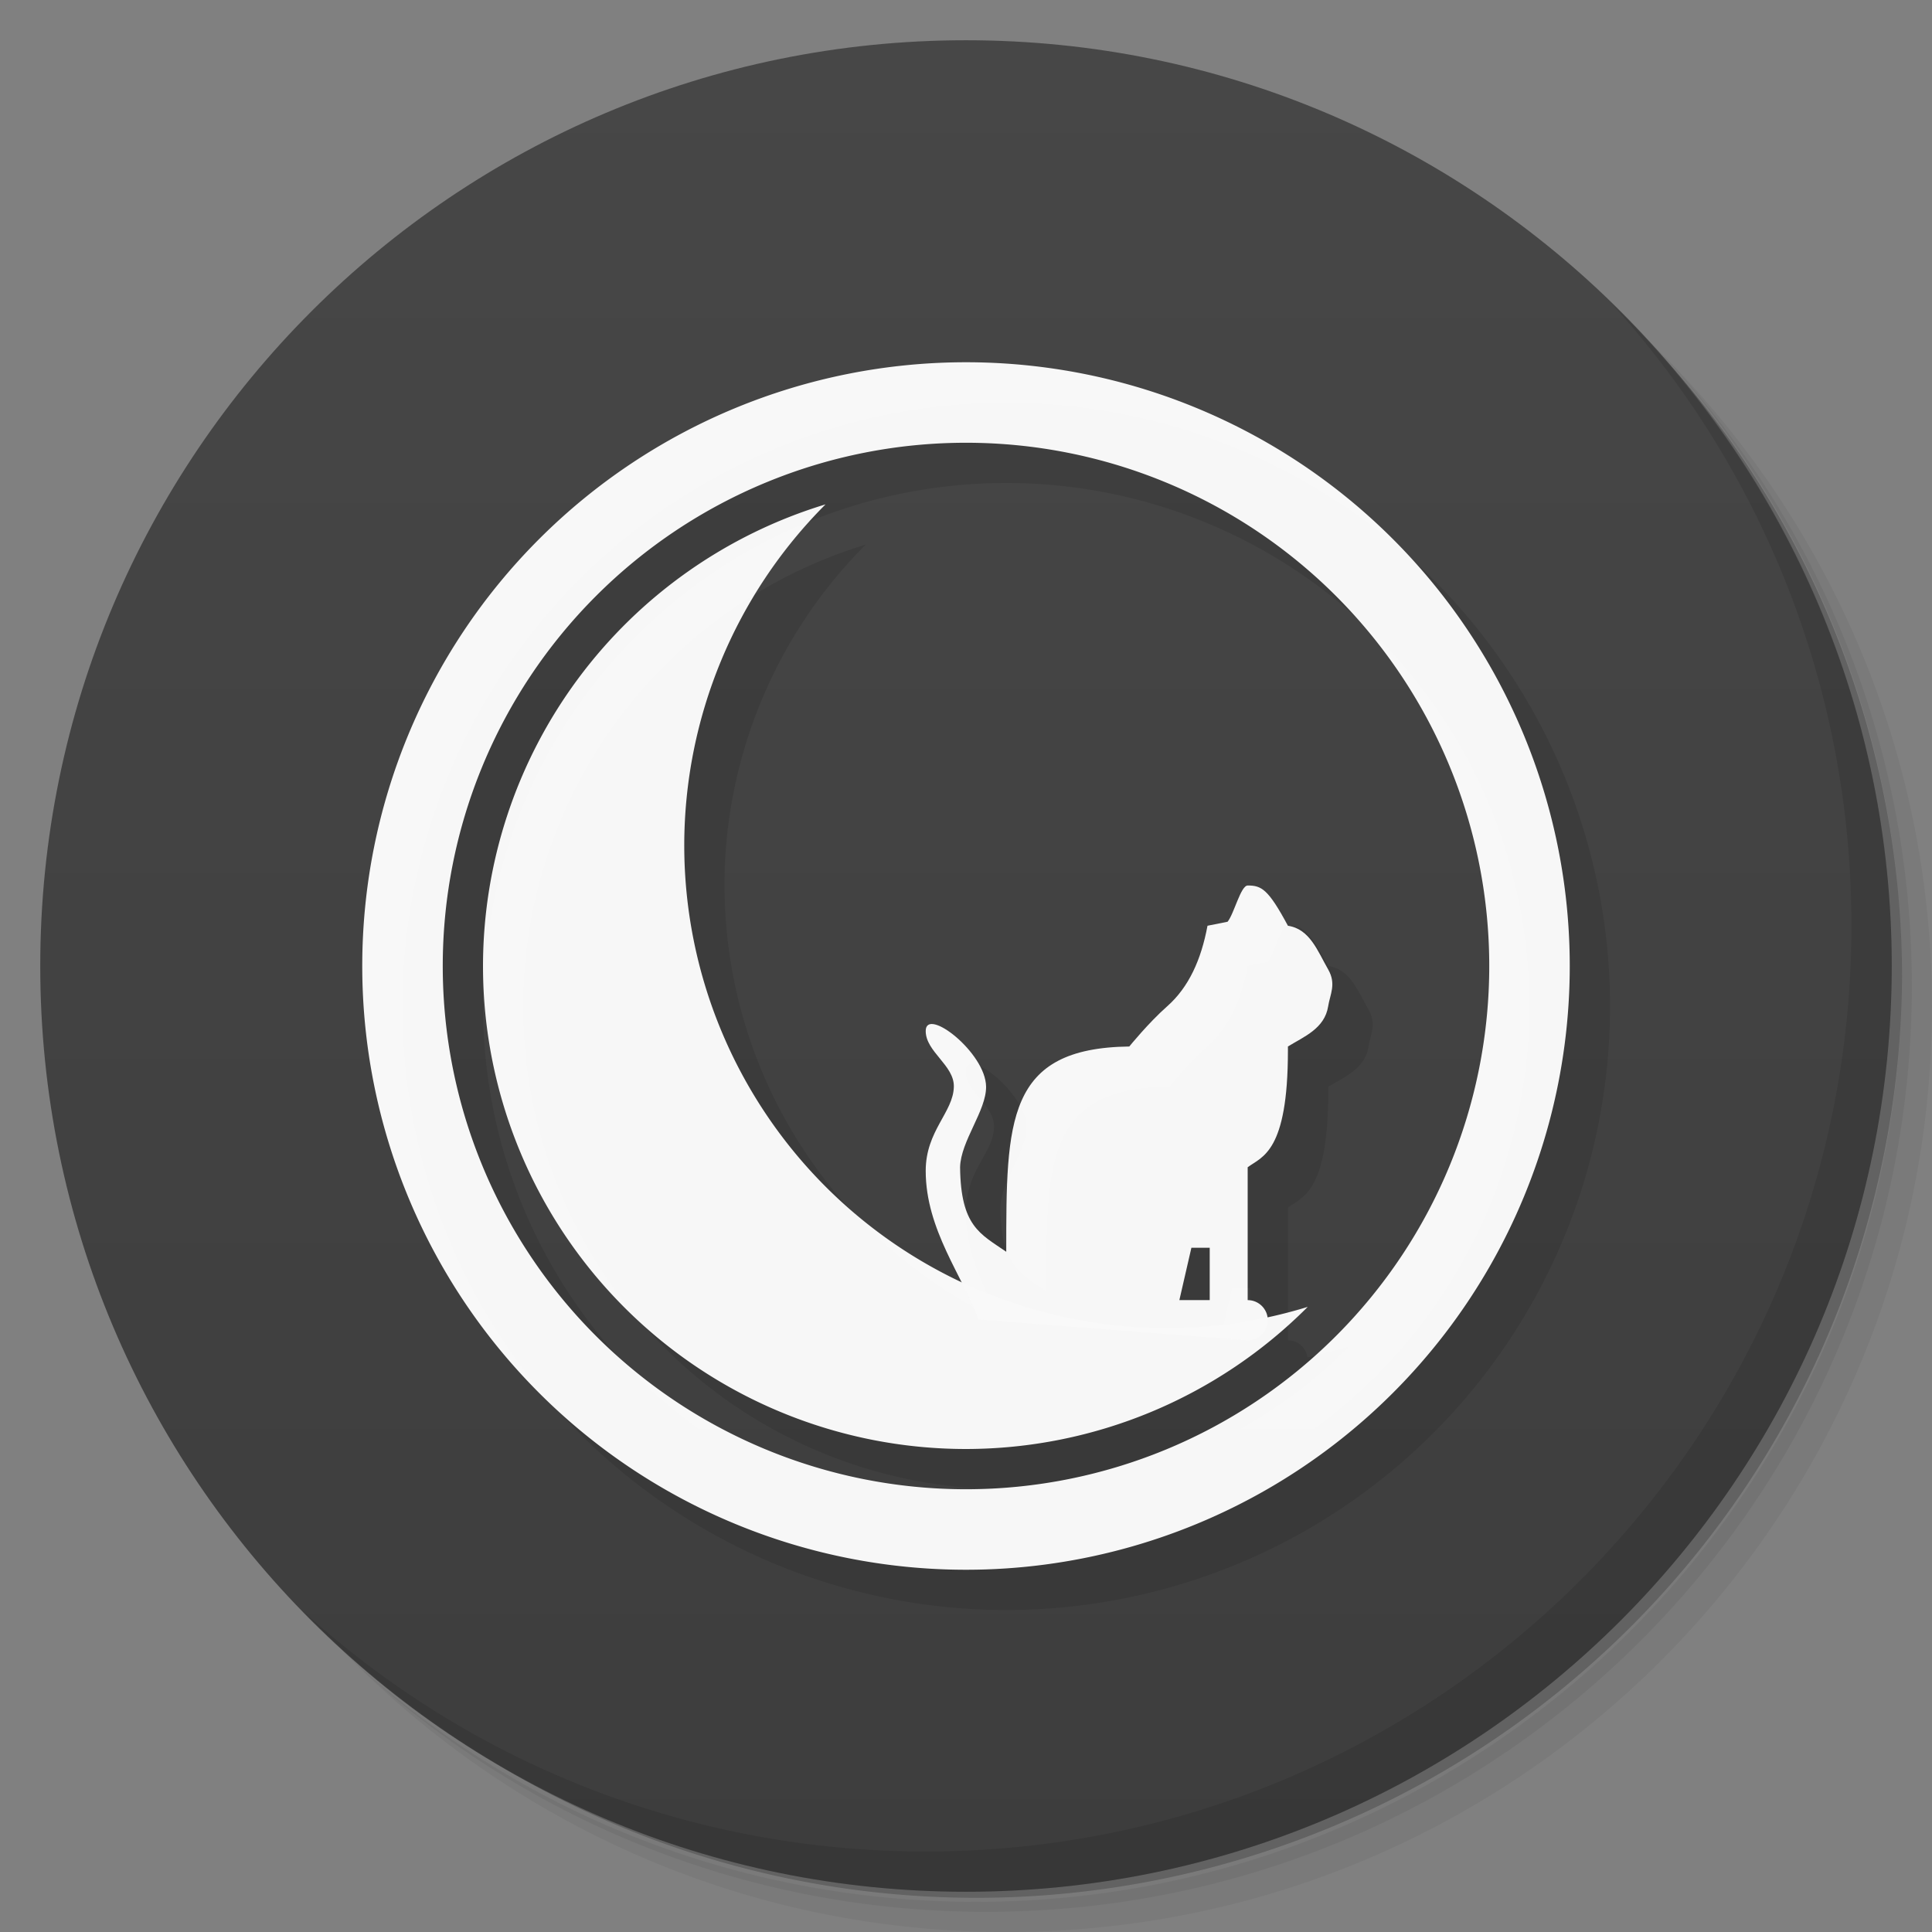 <svg version="1.1" viewBox="0 0 48 48" xmlns="http://www.w3.org/2000/svg">
 <rect x="0" y="0" width="48" height="48" fill="#808080" stroke="none"/>
 <defs>
  <linearGradient id="linearGradient3764" x1="1" x2="47" gradientTransform="matrix(0 -1 1 0 -1.5e-6 48)" gradientUnits="userSpaceOnUse">
   <stop style="stop-color:#3d3d3d" offset="0"/>
   <stop style="stop-color:#474747" offset="1"/>
  </linearGradient>
 </defs>
 <path d="m36.31 5c5.859 4.062 9.688 10.831 9.688 18.5 0 12.426-10.07 22.5-22.5 22.5-7.669 0-14.438-3.828-18.5-9.688 1.037 1.822 2.306 3.499 3.781 4.969 4.085 3.712 9.514 5.969 15.469 5.969 12.703 0 23-10.298 23-23 0-5.954-2.256-11.384-5.969-15.469-1.469-1.475-3.147-2.744-4.969-3.781zm4.969 3.781c3.854 4.113 6.219 9.637 6.219 15.719 0 12.703-10.297 23-23 23-6.081 0-11.606-2.364-15.719-6.219 4.16 4.144 9.883 6.719 16.219 6.719 12.703 0 23-10.298 23-23 0-6.335-2.575-12.06-6.719-16.219z" style="opacity:.05"/>
 <path d="m41.28 8.781c3.712 4.085 5.969 9.514 5.969 15.469 0 12.703-10.297 23-23 23-5.954 0-11.384-2.256-15.469-5.969 4.113 3.854 9.637 6.219 15.719 6.219 12.703 0 23-10.298 23-23 0-6.081-2.364-11.606-6.219-15.719z" style="opacity:.1"/>
 <path d="m31.25 2.375c8.615 3.154 14.75 11.417 14.75 21.13 0 12.426-10.07 22.5-22.5 22.5-9.708 0-17.971-6.135-21.12-14.75a23 23 0 0 0 44.875-7 23 23 0 0 0-16-21.875z" style="opacity:.2"/>
 <path d="m24 1c12.703 0 23 10.297 23 23s-10.297 23-23 23-23-10.297-23-23 10.297-23 23-23z" style="fill:url(#linearGradient3764)"/>
 <path d="m40.03 7.531c3.712 4.084 5.969 9.514 5.969 15.469 0 12.703-10.297 23-23 23-5.954 0-11.384-2.256-15.469-5.969 4.178 4.291 10.01 6.969 16.469 6.969 12.703 0 23-10.298 23-23 0-6.462-2.677-12.291-6.969-16.469z" style="opacity:.1"/>
 <path d="m25 10a15 15 0 0 0-15 15 15 15 0 0 0 15 15 15 15 0 0 0 15-15 15 15 0 0 0-15-15zm0 2a13 13 0 0 1 13 13 13 13 0 0 1-13 13 13 13 0 0 1-13-13 13 13 0 0 1 13-13zm-3.49 1.531a12 12 0 0 0-8.51 11.469 12 12 0 0 0 12 12 12 12 0 0 0 8.49-3.531 12 12 0 0 1-1.006 0.256c-0.038-0.239-0.235-0.424-0.484-0.424v-3.301c0.356-0.266 1-0.367 1-2.9v-0.1c0.398-0.245 0.913-0.445 1-1 0.046-0.295 0.208-0.551 0-0.914-0.262-0.456-0.453-1.004-1-1.086-0.491-0.914-0.657-1-1-1-0.175 0-0.336 0.693-0.5 0.9l-0.5 0.1c-0.157 0.843-0.465 1.527-1 2-0.467 0.412-0.943 1-0.943 1-3.057 0.039-3.057 1.841-3.057 5.1-0.65-0.448-1.13-0.631-1.147-2.1 0.016-0.653 0.651-1.403 0.646-2-0.006-0.848-1.5-2.001-1.5-1.385 0 0.518 0.711 0.851 0.699 1.385-0.014 0.639-0.699 1.092-0.699 2.09 0 1.048 0.474 1.936 0.885 2.75a12 12 0 0 1-6.885-10.84 12 12 0 0 1 3.51-8.469zm9.09 18.469h0.455v1.301h-0.754z" style="fill-opacity:.991;opacity:.1"/>
 <path d="m24 9a15 15 0 0 0-15 15 15 15 0 0 0 15 15 15 15 0 0 0 15-15 15 15 0 0 0-15-15zm0 2a13 13 0 0 1 13 13 13 13 0 0 1-13 13 13 13 0 0 1-13-13 13 13 0 0 1 13-13zm-3.49 1.531a12 12 0 0 0-8.51 11.469 12 12 0 0 0 12 12 12 12 0 0 0 8.49-3.531 12 12 0 0 1-3.49 0.531 12 12 0 0 1-12-12 12 12 0 0 1 3.51-8.469z" style="fill-opacity:.991;fill:#f9f9f9"/>
 <path d="m31 22c-0.175 0-0.336 0.693-0.5 0.9l-0.5 0.1c-0.157 0.843-0.465 1.527-1 2-0.467 0.412-0.943 1-0.943 1-3.057 0.039-3.057 1.841-3.057 5.1-0.65-0.448-1.13-0.631-1.147-2.1 0.016-0.653 0.651-1.403 0.646-2-0.006-0.848-1.5-2.001-1.5-1.385 0 0.518 0.711 0.851 0.699 1.385-0.014 0.639-0.699 1.092-0.699 2.09 0 1.465 0.928 2.623 1.31 3.693l6.689 0.518c0.276 0 0.5-0.224 0.5-0.5s-0.224-0.5-0.5-0.5v-3.301c0.356-0.266 1-0.367 1-2.9v-0.1c0.398-0.245 0.913-0.445 1-1 0.046-0.295 0.208-0.551 0-0.914-0.262-0.456-0.453-1.004-1-1.086-0.491-0.914-0.657-1-1-1zm-1.4 9h0.455v1.301h-0.754z" style="fill-opacity:.991;fill:#f9f9f9"/>
</svg>
